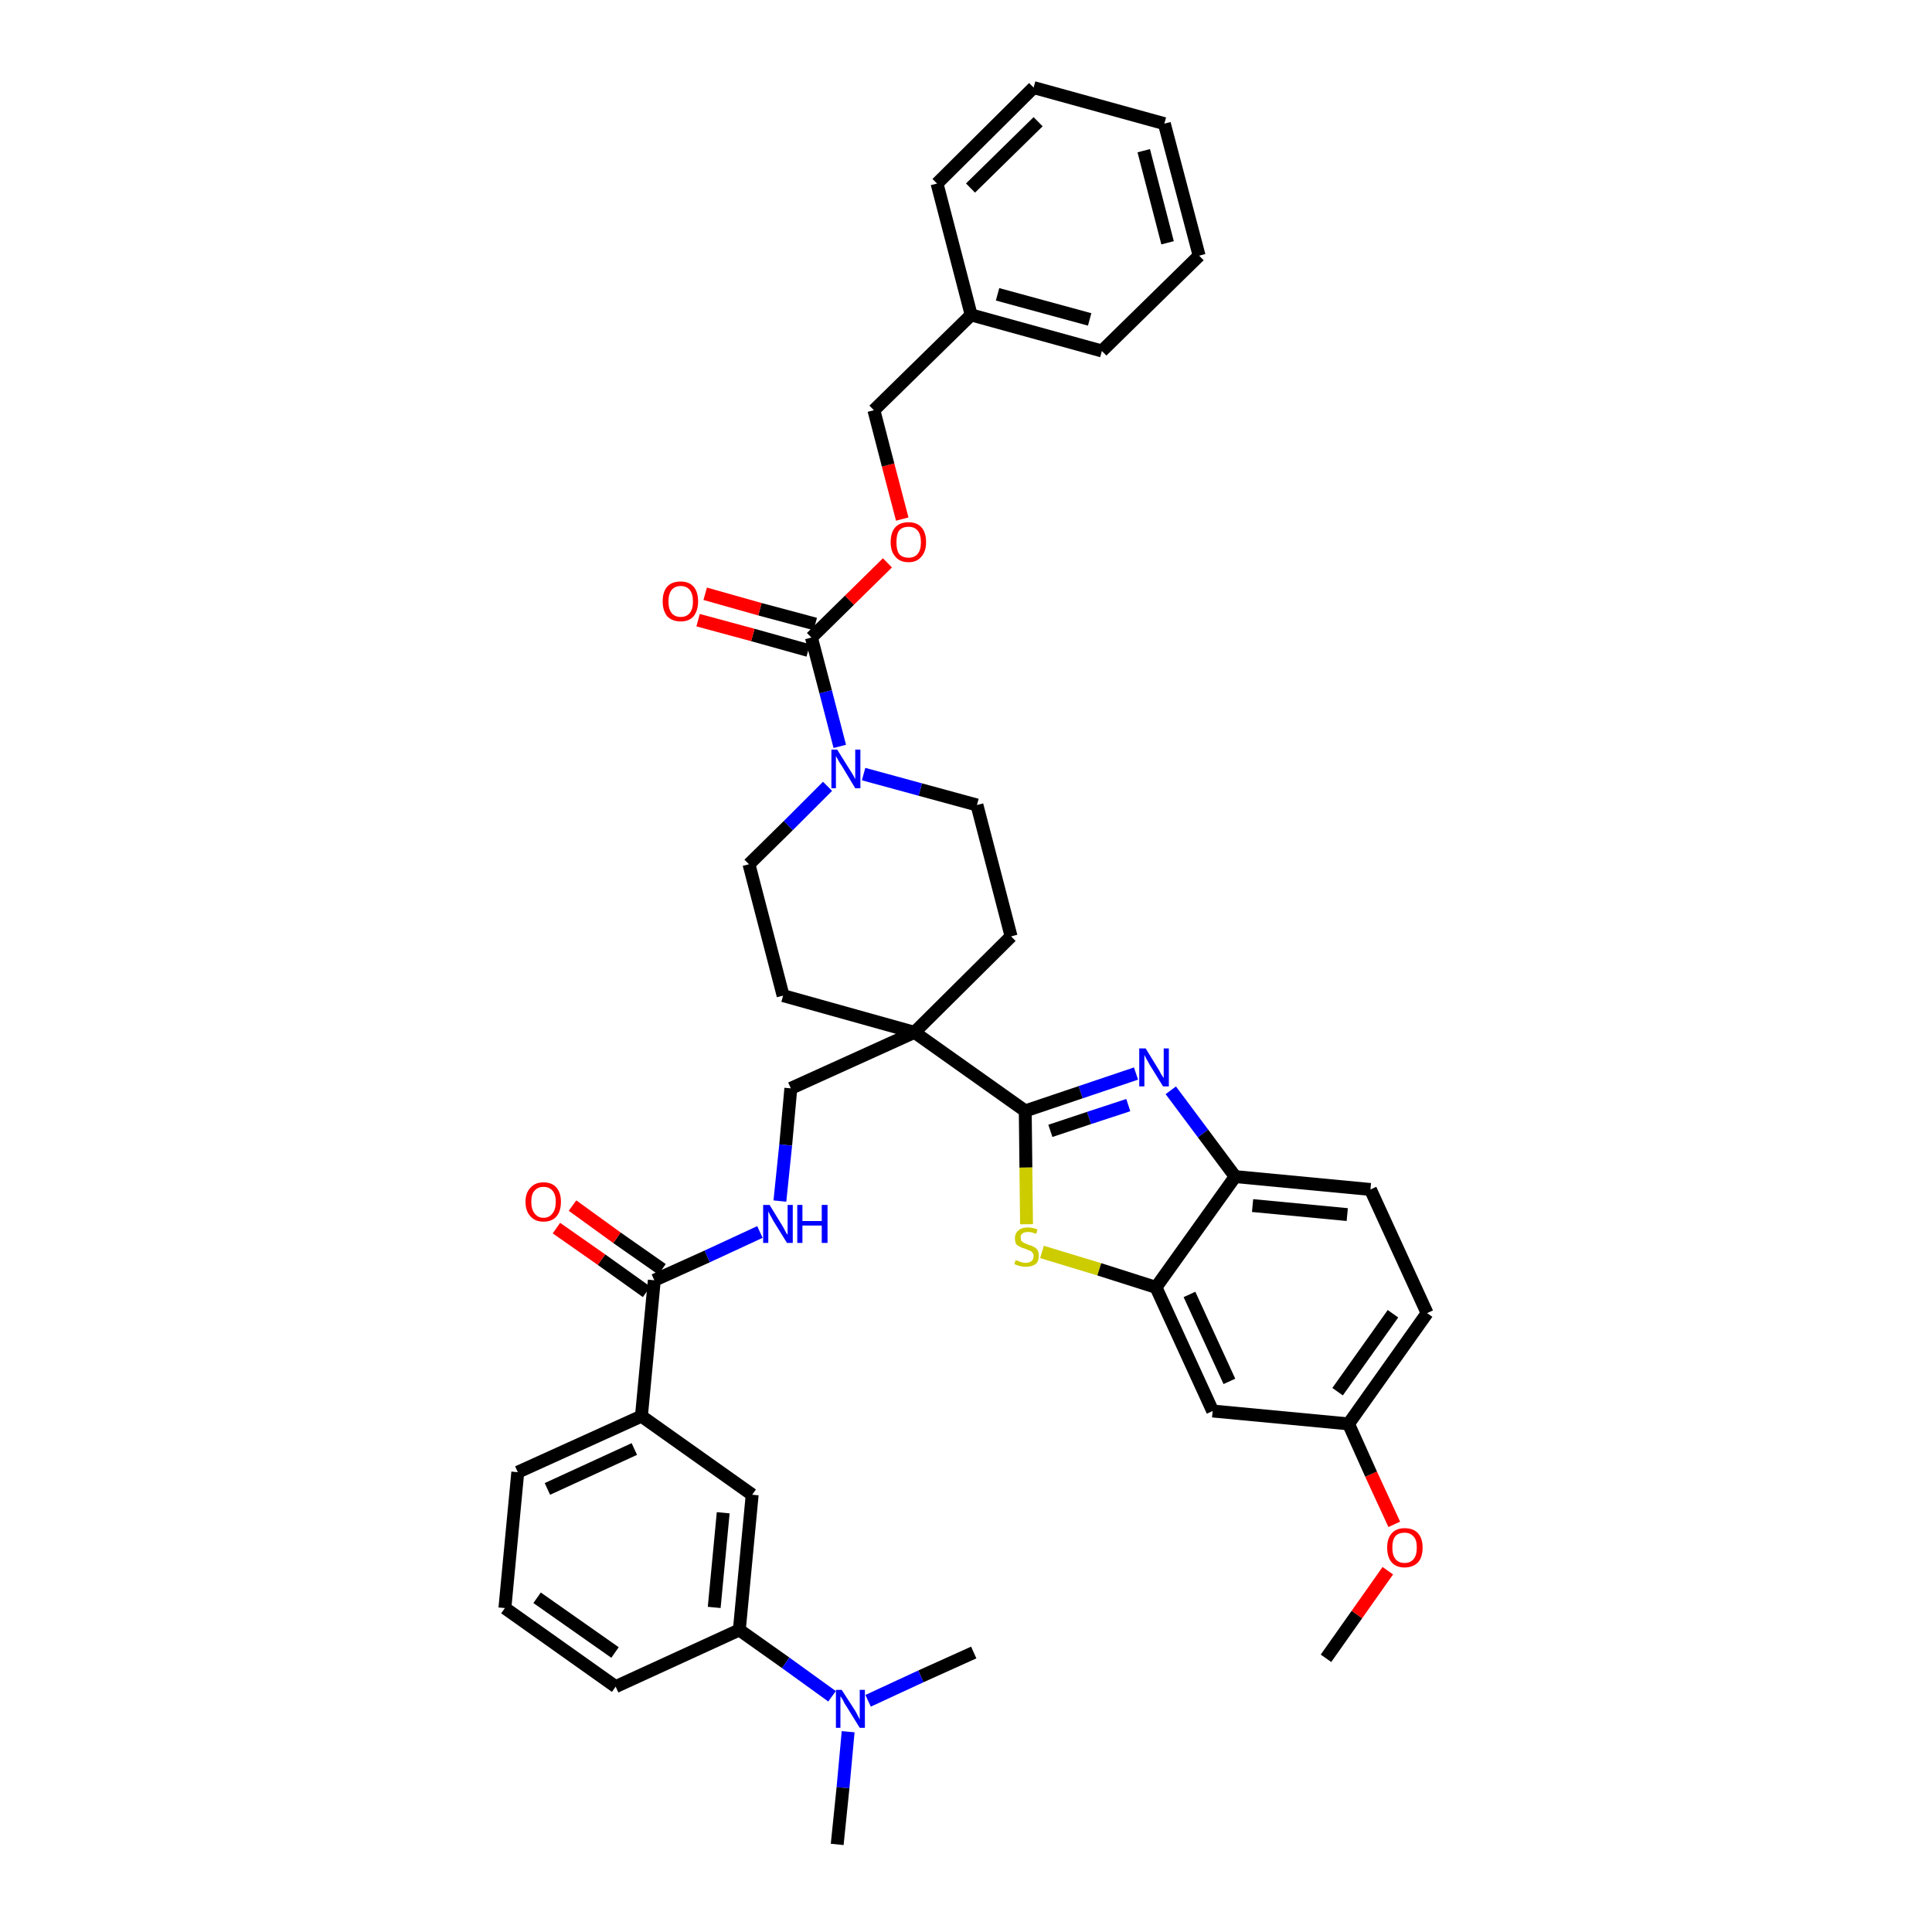 <?xml version='1.0' encoding='iso-8859-1'?>
<svg version='1.1' baseProfile='full'
              xmlns='http://www.w3.org/2000/svg'
                      xmlns:rdkit='http://www.rdkit.org/xml'
                      xmlns:xlink='http://www.w3.org/1999/xlink'
                  xml:space='preserve'
width='300px' height='300px' viewBox='0 0 300 300'>
<!-- END OF HEADER -->
<path class='bond-0 atom-0 atom-1' d='M 205.9,257.5 L 210.7,250.7' style='fill:none;fill-rule:evenodd;stroke:#000000;stroke-width:2.0px;stroke-linecap:butt;stroke-linejoin:miter;stroke-opacity:1' />
<path class='bond-0 atom-0 atom-1' d='M 210.7,250.7 L 215.5,243.9' style='fill:none;fill-rule:evenodd;stroke:#FF0000;stroke-width:2.0px;stroke-linecap:butt;stroke-linejoin:miter;stroke-opacity:1' />
<path class='bond-1 atom-1 atom-2' d='M 216.5,236.7 L 212.9,228.9' style='fill:none;fill-rule:evenodd;stroke:#FF0000;stroke-width:2.0px;stroke-linecap:butt;stroke-linejoin:miter;stroke-opacity:1' />
<path class='bond-1 atom-1 atom-2' d='M 212.9,228.9 L 209.4,221.1' style='fill:none;fill-rule:evenodd;stroke:#000000;stroke-width:2.0px;stroke-linecap:butt;stroke-linejoin:miter;stroke-opacity:1' />
<path class='bond-2 atom-2 atom-3' d='M 209.4,221.1 L 221.6,203.9' style='fill:none;fill-rule:evenodd;stroke:#000000;stroke-width:2.0px;stroke-linecap:butt;stroke-linejoin:miter;stroke-opacity:1' />
<path class='bond-2 atom-2 atom-3' d='M 207.7,216.1 L 216.3,204.0' style='fill:none;fill-rule:evenodd;stroke:#000000;stroke-width:2.0px;stroke-linecap:butt;stroke-linejoin:miter;stroke-opacity:1' />
<path class='bond-39 atom-39 atom-2' d='M 188.3,219.1 L 209.4,221.1' style='fill:none;fill-rule:evenodd;stroke:#000000;stroke-width:2.0px;stroke-linecap:butt;stroke-linejoin:miter;stroke-opacity:1' />
<path class='bond-3 atom-3 atom-4' d='M 221.6,203.9 L 212.8,184.7' style='fill:none;fill-rule:evenodd;stroke:#000000;stroke-width:2.0px;stroke-linecap:butt;stroke-linejoin:miter;stroke-opacity:1' />
<path class='bond-4 atom-4 atom-5' d='M 212.8,184.7 L 191.8,182.7' style='fill:none;fill-rule:evenodd;stroke:#000000;stroke-width:2.0px;stroke-linecap:butt;stroke-linejoin:miter;stroke-opacity:1' />
<path class='bond-4 atom-4 atom-5' d='M 209.2,188.6 L 194.5,187.2' style='fill:none;fill-rule:evenodd;stroke:#000000;stroke-width:2.0px;stroke-linecap:butt;stroke-linejoin:miter;stroke-opacity:1' />
<path class='bond-5 atom-5 atom-6' d='M 191.8,182.7 L 186.8,176.0' style='fill:none;fill-rule:evenodd;stroke:#000000;stroke-width:2.0px;stroke-linecap:butt;stroke-linejoin:miter;stroke-opacity:1' />
<path class='bond-5 atom-5 atom-6' d='M 186.8,176.0 L 181.8,169.3' style='fill:none;fill-rule:evenodd;stroke:#0000FF;stroke-width:2.0px;stroke-linecap:butt;stroke-linejoin:miter;stroke-opacity:1' />
<path class='bond-40 atom-38 atom-5' d='M 179.5,199.9 L 191.8,182.7' style='fill:none;fill-rule:evenodd;stroke:#000000;stroke-width:2.0px;stroke-linecap:butt;stroke-linejoin:miter;stroke-opacity:1' />
<path class='bond-6 atom-6 atom-7' d='M 176.4,166.7 L 167.8,169.6' style='fill:none;fill-rule:evenodd;stroke:#0000FF;stroke-width:2.0px;stroke-linecap:butt;stroke-linejoin:miter;stroke-opacity:1' />
<path class='bond-6 atom-6 atom-7' d='M 167.8,169.6 L 159.2,172.5' style='fill:none;fill-rule:evenodd;stroke:#000000;stroke-width:2.0px;stroke-linecap:butt;stroke-linejoin:miter;stroke-opacity:1' />
<path class='bond-6 atom-6 atom-7' d='M 175.2,171.6 L 169.1,173.6' style='fill:none;fill-rule:evenodd;stroke:#0000FF;stroke-width:2.0px;stroke-linecap:butt;stroke-linejoin:miter;stroke-opacity:1' />
<path class='bond-6 atom-6 atom-7' d='M 169.1,173.6 L 163.1,175.6' style='fill:none;fill-rule:evenodd;stroke:#000000;stroke-width:2.0px;stroke-linecap:butt;stroke-linejoin:miter;stroke-opacity:1' />
<path class='bond-7 atom-7 atom-8' d='M 159.2,172.5 L 142.0,160.3' style='fill:none;fill-rule:evenodd;stroke:#000000;stroke-width:2.0px;stroke-linecap:butt;stroke-linejoin:miter;stroke-opacity:1' />
<path class='bond-36 atom-7 atom-37' d='M 159.2,172.5 L 159.3,181.3' style='fill:none;fill-rule:evenodd;stroke:#000000;stroke-width:2.0px;stroke-linecap:butt;stroke-linejoin:miter;stroke-opacity:1' />
<path class='bond-36 atom-7 atom-37' d='M 159.3,181.3 L 159.4,190.1' style='fill:none;fill-rule:evenodd;stroke:#CCCC00;stroke-width:2.0px;stroke-linecap:butt;stroke-linejoin:miter;stroke-opacity:1' />
<path class='bond-8 atom-8 atom-9' d='M 142.0,160.3 L 122.8,169.0' style='fill:none;fill-rule:evenodd;stroke:#000000;stroke-width:2.0px;stroke-linecap:butt;stroke-linejoin:miter;stroke-opacity:1' />
<path class='bond-21 atom-8 atom-22' d='M 142.0,160.3 L 157.0,145.4' style='fill:none;fill-rule:evenodd;stroke:#000000;stroke-width:2.0px;stroke-linecap:butt;stroke-linejoin:miter;stroke-opacity:1' />
<path class='bond-41 atom-36 atom-8' d='M 121.6,154.6 L 142.0,160.3' style='fill:none;fill-rule:evenodd;stroke:#000000;stroke-width:2.0px;stroke-linecap:butt;stroke-linejoin:miter;stroke-opacity:1' />
<path class='bond-9 atom-9 atom-10' d='M 122.8,169.0 L 122.0,177.8' style='fill:none;fill-rule:evenodd;stroke:#000000;stroke-width:2.0px;stroke-linecap:butt;stroke-linejoin:miter;stroke-opacity:1' />
<path class='bond-9 atom-9 atom-10' d='M 122.0,177.8 L 121.1,186.5' style='fill:none;fill-rule:evenodd;stroke:#0000FF;stroke-width:2.0px;stroke-linecap:butt;stroke-linejoin:miter;stroke-opacity:1' />
<path class='bond-10 atom-10 atom-11' d='M 118.0,191.3 L 109.8,195.1' style='fill:none;fill-rule:evenodd;stroke:#0000FF;stroke-width:2.0px;stroke-linecap:butt;stroke-linejoin:miter;stroke-opacity:1' />
<path class='bond-10 atom-10 atom-11' d='M 109.8,195.1 L 101.6,198.8' style='fill:none;fill-rule:evenodd;stroke:#000000;stroke-width:2.0px;stroke-linecap:butt;stroke-linejoin:miter;stroke-opacity:1' />
<path class='bond-11 atom-11 atom-12' d='M 102.8,197.1 L 95.8,192.2' style='fill:none;fill-rule:evenodd;stroke:#000000;stroke-width:2.0px;stroke-linecap:butt;stroke-linejoin:miter;stroke-opacity:1' />
<path class='bond-11 atom-11 atom-12' d='M 95.8,192.2 L 88.9,187.2' style='fill:none;fill-rule:evenodd;stroke:#FF0000;stroke-width:2.0px;stroke-linecap:butt;stroke-linejoin:miter;stroke-opacity:1' />
<path class='bond-11 atom-11 atom-12' d='M 100.4,200.6 L 93.4,195.6' style='fill:none;fill-rule:evenodd;stroke:#000000;stroke-width:2.0px;stroke-linecap:butt;stroke-linejoin:miter;stroke-opacity:1' />
<path class='bond-11 atom-11 atom-12' d='M 93.4,195.6 L 86.4,190.7' style='fill:none;fill-rule:evenodd;stroke:#FF0000;stroke-width:2.0px;stroke-linecap:butt;stroke-linejoin:miter;stroke-opacity:1' />
<path class='bond-12 atom-11 atom-13' d='M 101.6,198.8 L 99.6,219.9' style='fill:none;fill-rule:evenodd;stroke:#000000;stroke-width:2.0px;stroke-linecap:butt;stroke-linejoin:miter;stroke-opacity:1' />
<path class='bond-13 atom-13 atom-14' d='M 99.6,219.9 L 80.4,228.6' style='fill:none;fill-rule:evenodd;stroke:#000000;stroke-width:2.0px;stroke-linecap:butt;stroke-linejoin:miter;stroke-opacity:1' />
<path class='bond-13 atom-13 atom-14' d='M 98.5,225.0 L 85.0,231.2' style='fill:none;fill-rule:evenodd;stroke:#000000;stroke-width:2.0px;stroke-linecap:butt;stroke-linejoin:miter;stroke-opacity:1' />
<path class='bond-42 atom-21 atom-13' d='M 116.8,232.1 L 99.6,219.9' style='fill:none;fill-rule:evenodd;stroke:#000000;stroke-width:2.0px;stroke-linecap:butt;stroke-linejoin:miter;stroke-opacity:1' />
<path class='bond-14 atom-14 atom-15' d='M 80.4,228.6 L 78.4,249.7' style='fill:none;fill-rule:evenodd;stroke:#000000;stroke-width:2.0px;stroke-linecap:butt;stroke-linejoin:miter;stroke-opacity:1' />
<path class='bond-15 atom-15 atom-16' d='M 78.4,249.7 L 95.6,261.9' style='fill:none;fill-rule:evenodd;stroke:#000000;stroke-width:2.0px;stroke-linecap:butt;stroke-linejoin:miter;stroke-opacity:1' />
<path class='bond-15 atom-15 atom-16' d='M 83.4,248.1 L 95.5,256.6' style='fill:none;fill-rule:evenodd;stroke:#000000;stroke-width:2.0px;stroke-linecap:butt;stroke-linejoin:miter;stroke-opacity:1' />
<path class='bond-16 atom-16 atom-17' d='M 95.6,261.9 L 114.8,253.1' style='fill:none;fill-rule:evenodd;stroke:#000000;stroke-width:2.0px;stroke-linecap:butt;stroke-linejoin:miter;stroke-opacity:1' />
<path class='bond-17 atom-17 atom-18' d='M 114.8,253.1 L 122.0,258.2' style='fill:none;fill-rule:evenodd;stroke:#000000;stroke-width:2.0px;stroke-linecap:butt;stroke-linejoin:miter;stroke-opacity:1' />
<path class='bond-17 atom-17 atom-18' d='M 122.0,258.2 L 129.2,263.4' style='fill:none;fill-rule:evenodd;stroke:#0000FF;stroke-width:2.0px;stroke-linecap:butt;stroke-linejoin:miter;stroke-opacity:1' />
<path class='bond-20 atom-17 atom-21' d='M 114.8,253.1 L 116.8,232.1' style='fill:none;fill-rule:evenodd;stroke:#000000;stroke-width:2.0px;stroke-linecap:butt;stroke-linejoin:miter;stroke-opacity:1' />
<path class='bond-20 atom-17 atom-21' d='M 110.9,249.6 L 112.3,234.9' style='fill:none;fill-rule:evenodd;stroke:#000000;stroke-width:2.0px;stroke-linecap:butt;stroke-linejoin:miter;stroke-opacity:1' />
<path class='bond-18 atom-18 atom-19' d='M 131.7,268.9 L 130.9,277.6' style='fill:none;fill-rule:evenodd;stroke:#0000FF;stroke-width:2.0px;stroke-linecap:butt;stroke-linejoin:miter;stroke-opacity:1' />
<path class='bond-18 atom-18 atom-19' d='M 130.9,277.6 L 130.0,286.4' style='fill:none;fill-rule:evenodd;stroke:#000000;stroke-width:2.0px;stroke-linecap:butt;stroke-linejoin:miter;stroke-opacity:1' />
<path class='bond-19 atom-18 atom-20' d='M 134.8,264.1 L 143.0,260.3' style='fill:none;fill-rule:evenodd;stroke:#0000FF;stroke-width:2.0px;stroke-linecap:butt;stroke-linejoin:miter;stroke-opacity:1' />
<path class='bond-19 atom-18 atom-20' d='M 143.0,260.3 L 151.2,256.6' style='fill:none;fill-rule:evenodd;stroke:#000000;stroke-width:2.0px;stroke-linecap:butt;stroke-linejoin:miter;stroke-opacity:1' />
<path class='bond-22 atom-22 atom-23' d='M 157.0,145.4 L 151.7,125.0' style='fill:none;fill-rule:evenodd;stroke:#000000;stroke-width:2.0px;stroke-linecap:butt;stroke-linejoin:miter;stroke-opacity:1' />
<path class='bond-23 atom-23 atom-24' d='M 151.7,125.0 L 142.9,122.6' style='fill:none;fill-rule:evenodd;stroke:#000000;stroke-width:2.0px;stroke-linecap:butt;stroke-linejoin:miter;stroke-opacity:1' />
<path class='bond-23 atom-23 atom-24' d='M 142.9,122.6 L 134.1,120.2' style='fill:none;fill-rule:evenodd;stroke:#0000FF;stroke-width:2.0px;stroke-linecap:butt;stroke-linejoin:miter;stroke-opacity:1' />
<path class='bond-24 atom-24 atom-25' d='M 130.4,115.9 L 128.2,107.4' style='fill:none;fill-rule:evenodd;stroke:#0000FF;stroke-width:2.0px;stroke-linecap:butt;stroke-linejoin:miter;stroke-opacity:1' />
<path class='bond-24 atom-24 atom-25' d='M 128.2,107.4 L 126.0,99.0' style='fill:none;fill-rule:evenodd;stroke:#000000;stroke-width:2.0px;stroke-linecap:butt;stroke-linejoin:miter;stroke-opacity:1' />
<path class='bond-34 atom-24 atom-35' d='M 128.5,122.1 L 122.4,128.2' style='fill:none;fill-rule:evenodd;stroke:#0000FF;stroke-width:2.0px;stroke-linecap:butt;stroke-linejoin:miter;stroke-opacity:1' />
<path class='bond-34 atom-24 atom-35' d='M 122.4,128.2 L 116.3,134.2' style='fill:none;fill-rule:evenodd;stroke:#000000;stroke-width:2.0px;stroke-linecap:butt;stroke-linejoin:miter;stroke-opacity:1' />
<path class='bond-25 atom-25 atom-26' d='M 126.6,96.9 L 118.0,94.6' style='fill:none;fill-rule:evenodd;stroke:#000000;stroke-width:2.0px;stroke-linecap:butt;stroke-linejoin:miter;stroke-opacity:1' />
<path class='bond-25 atom-25 atom-26' d='M 118.0,94.6 L 109.5,92.2' style='fill:none;fill-rule:evenodd;stroke:#FF0000;stroke-width:2.0px;stroke-linecap:butt;stroke-linejoin:miter;stroke-opacity:1' />
<path class='bond-25 atom-25 atom-26' d='M 125.5,101.0 L 116.9,98.6' style='fill:none;fill-rule:evenodd;stroke:#000000;stroke-width:2.0px;stroke-linecap:butt;stroke-linejoin:miter;stroke-opacity:1' />
<path class='bond-25 atom-25 atom-26' d='M 116.9,98.6 L 108.4,96.3' style='fill:none;fill-rule:evenodd;stroke:#FF0000;stroke-width:2.0px;stroke-linecap:butt;stroke-linejoin:miter;stroke-opacity:1' />
<path class='bond-26 atom-25 atom-27' d='M 126.0,99.0 L 131.9,93.2' style='fill:none;fill-rule:evenodd;stroke:#000000;stroke-width:2.0px;stroke-linecap:butt;stroke-linejoin:miter;stroke-opacity:1' />
<path class='bond-26 atom-25 atom-27' d='M 131.9,93.2 L 137.8,87.4' style='fill:none;fill-rule:evenodd;stroke:#FF0000;stroke-width:2.0px;stroke-linecap:butt;stroke-linejoin:miter;stroke-opacity:1' />
<path class='bond-27 atom-27 atom-28' d='M 140.1,80.6 L 137.9,72.2' style='fill:none;fill-rule:evenodd;stroke:#FF0000;stroke-width:2.0px;stroke-linecap:butt;stroke-linejoin:miter;stroke-opacity:1' />
<path class='bond-27 atom-27 atom-28' d='M 137.9,72.2 L 135.7,63.7' style='fill:none;fill-rule:evenodd;stroke:#000000;stroke-width:2.0px;stroke-linecap:butt;stroke-linejoin:miter;stroke-opacity:1' />
<path class='bond-28 atom-28 atom-29' d='M 135.7,63.7 L 150.8,48.9' style='fill:none;fill-rule:evenodd;stroke:#000000;stroke-width:2.0px;stroke-linecap:butt;stroke-linejoin:miter;stroke-opacity:1' />
<path class='bond-29 atom-29 atom-30' d='M 150.8,48.9 L 171.1,54.5' style='fill:none;fill-rule:evenodd;stroke:#000000;stroke-width:2.0px;stroke-linecap:butt;stroke-linejoin:miter;stroke-opacity:1' />
<path class='bond-29 atom-29 atom-30' d='M 154.9,45.7 L 169.2,49.6' style='fill:none;fill-rule:evenodd;stroke:#000000;stroke-width:2.0px;stroke-linecap:butt;stroke-linejoin:miter;stroke-opacity:1' />
<path class='bond-43 atom-34 atom-29' d='M 145.5,28.5 L 150.8,48.9' style='fill:none;fill-rule:evenodd;stroke:#000000;stroke-width:2.0px;stroke-linecap:butt;stroke-linejoin:miter;stroke-opacity:1' />
<path class='bond-30 atom-30 atom-31' d='M 171.1,54.5 L 186.2,39.7' style='fill:none;fill-rule:evenodd;stroke:#000000;stroke-width:2.0px;stroke-linecap:butt;stroke-linejoin:miter;stroke-opacity:1' />
<path class='bond-31 atom-31 atom-32' d='M 186.2,39.7 L 180.8,19.2' style='fill:none;fill-rule:evenodd;stroke:#000000;stroke-width:2.0px;stroke-linecap:butt;stroke-linejoin:miter;stroke-opacity:1' />
<path class='bond-31 atom-31 atom-32' d='M 181.3,37.7 L 177.6,23.4' style='fill:none;fill-rule:evenodd;stroke:#000000;stroke-width:2.0px;stroke-linecap:butt;stroke-linejoin:miter;stroke-opacity:1' />
<path class='bond-32 atom-32 atom-33' d='M 180.8,19.2 L 160.5,13.6' style='fill:none;fill-rule:evenodd;stroke:#000000;stroke-width:2.0px;stroke-linecap:butt;stroke-linejoin:miter;stroke-opacity:1' />
<path class='bond-33 atom-33 atom-34' d='M 160.5,13.6 L 145.5,28.5' style='fill:none;fill-rule:evenodd;stroke:#000000;stroke-width:2.0px;stroke-linecap:butt;stroke-linejoin:miter;stroke-opacity:1' />
<path class='bond-33 atom-33 atom-34' d='M 161.2,18.9 L 150.7,29.2' style='fill:none;fill-rule:evenodd;stroke:#000000;stroke-width:2.0px;stroke-linecap:butt;stroke-linejoin:miter;stroke-opacity:1' />
<path class='bond-35 atom-35 atom-36' d='M 116.3,134.2 L 121.6,154.6' style='fill:none;fill-rule:evenodd;stroke:#000000;stroke-width:2.0px;stroke-linecap:butt;stroke-linejoin:miter;stroke-opacity:1' />
<path class='bond-37 atom-37 atom-38' d='M 161.8,194.4 L 170.7,197.1' style='fill:none;fill-rule:evenodd;stroke:#CCCC00;stroke-width:2.0px;stroke-linecap:butt;stroke-linejoin:miter;stroke-opacity:1' />
<path class='bond-37 atom-37 atom-38' d='M 170.7,197.1 L 179.5,199.9' style='fill:none;fill-rule:evenodd;stroke:#000000;stroke-width:2.0px;stroke-linecap:butt;stroke-linejoin:miter;stroke-opacity:1' />
<path class='bond-38 atom-38 atom-39' d='M 179.5,199.9 L 188.3,219.1' style='fill:none;fill-rule:evenodd;stroke:#000000;stroke-width:2.0px;stroke-linecap:butt;stroke-linejoin:miter;stroke-opacity:1' />
<path class='bond-38 atom-38 atom-39' d='M 184.7,201.0 L 190.9,214.5' style='fill:none;fill-rule:evenodd;stroke:#000000;stroke-width:2.0px;stroke-linecap:butt;stroke-linejoin:miter;stroke-opacity:1' />
<path  class='atom-1' d='M 215.4 240.3
Q 215.4 238.9, 216.1 238.1
Q 216.8 237.3, 218.1 237.3
Q 219.5 237.3, 220.2 238.1
Q 220.9 238.9, 220.9 240.3
Q 220.9 241.8, 220.2 242.6
Q 219.4 243.4, 218.1 243.4
Q 216.8 243.4, 216.1 242.6
Q 215.4 241.8, 215.4 240.3
M 218.1 242.7
Q 219.0 242.7, 219.5 242.1
Q 220.0 241.5, 220.0 240.3
Q 220.0 239.1, 219.5 238.6
Q 219.0 238.0, 218.1 238.0
Q 217.2 238.0, 216.7 238.5
Q 216.2 239.1, 216.2 240.3
Q 216.2 241.5, 216.7 242.1
Q 217.2 242.7, 218.1 242.7
' fill='#FF0000'/>
<path  class='atom-6' d='M 177.9 162.8
L 179.8 165.9
Q 180.0 166.2, 180.3 166.8
Q 180.7 167.4, 180.7 167.4
L 180.7 162.8
L 181.5 162.8
L 181.5 168.7
L 180.6 168.7
L 178.5 165.3
Q 178.3 164.9, 178.0 164.4
Q 177.8 164.0, 177.7 163.8
L 177.7 168.7
L 176.9 168.7
L 176.9 162.8
L 177.9 162.8
' fill='#0000FF'/>
<path  class='atom-10' d='M 119.5 187.1
L 121.4 190.2
Q 121.6 190.5, 121.9 191.1
Q 122.2 191.7, 122.3 191.7
L 122.3 187.1
L 123.1 187.1
L 123.1 193.0
L 122.2 193.0
L 120.1 189.6
Q 119.9 189.2, 119.6 188.7
Q 119.4 188.3, 119.3 188.1
L 119.3 193.0
L 118.5 193.0
L 118.5 187.1
L 119.5 187.1
' fill='#0000FF'/>
<path  class='atom-10' d='M 123.8 187.1
L 124.6 187.1
L 124.6 189.6
L 127.6 189.6
L 127.6 187.1
L 128.5 187.1
L 128.5 193.0
L 127.6 193.0
L 127.6 190.3
L 124.6 190.3
L 124.6 193.0
L 123.8 193.0
L 123.8 187.1
' fill='#0000FF'/>
<path  class='atom-12' d='M 81.6 186.6
Q 81.6 185.2, 82.4 184.4
Q 83.1 183.6, 84.4 183.6
Q 85.7 183.6, 86.4 184.4
Q 87.1 185.2, 87.1 186.6
Q 87.1 188.1, 86.4 188.9
Q 85.7 189.7, 84.4 189.7
Q 83.1 189.7, 82.4 188.9
Q 81.6 188.1, 81.6 186.6
M 84.4 189.1
Q 85.3 189.1, 85.8 188.4
Q 86.3 187.8, 86.3 186.6
Q 86.3 185.5, 85.8 184.9
Q 85.3 184.3, 84.4 184.3
Q 83.5 184.3, 83.0 184.9
Q 82.5 185.4, 82.5 186.6
Q 82.5 187.8, 83.0 188.4
Q 83.5 189.1, 84.4 189.1
' fill='#FF0000'/>
<path  class='atom-18' d='M 130.7 262.4
L 132.7 265.5
Q 132.9 265.8, 133.2 266.4
Q 133.5 267.0, 133.5 267.0
L 133.5 262.4
L 134.3 262.4
L 134.3 268.3
L 133.5 268.3
L 131.4 264.9
Q 131.1 264.5, 130.9 264.0
Q 130.6 263.5, 130.5 263.4
L 130.5 268.3
L 129.8 268.3
L 129.8 262.4
L 130.7 262.4
' fill='#0000FF'/>
<path  class='atom-24' d='M 130.0 116.4
L 132.0 119.6
Q 132.2 119.9, 132.5 120.4
Q 132.8 121.0, 132.8 121.0
L 132.8 116.4
L 133.6 116.4
L 133.6 122.4
L 132.8 122.4
L 130.7 118.9
Q 130.4 118.5, 130.2 118.1
Q 129.9 117.6, 129.8 117.4
L 129.8 122.4
L 129.1 122.4
L 129.1 116.4
L 130.0 116.4
' fill='#0000FF'/>
<path  class='atom-26' d='M 102.9 93.4
Q 102.9 91.9, 103.6 91.1
Q 104.3 90.3, 105.7 90.3
Q 107.0 90.3, 107.7 91.1
Q 108.4 91.9, 108.4 93.4
Q 108.4 94.8, 107.7 95.7
Q 107.0 96.5, 105.7 96.5
Q 104.4 96.5, 103.6 95.7
Q 102.9 94.8, 102.9 93.4
M 105.7 95.8
Q 106.6 95.8, 107.1 95.2
Q 107.6 94.6, 107.6 93.4
Q 107.6 92.2, 107.1 91.6
Q 106.6 91.0, 105.7 91.0
Q 104.8 91.0, 104.3 91.6
Q 103.8 92.2, 103.8 93.4
Q 103.8 94.6, 104.3 95.2
Q 104.8 95.8, 105.7 95.8
' fill='#FF0000'/>
<path  class='atom-27' d='M 138.3 84.2
Q 138.3 82.7, 139.0 81.9
Q 139.7 81.1, 141.1 81.1
Q 142.4 81.1, 143.1 81.9
Q 143.8 82.7, 143.8 84.2
Q 143.8 85.6, 143.1 86.4
Q 142.4 87.3, 141.1 87.3
Q 139.7 87.3, 139.0 86.4
Q 138.3 85.6, 138.3 84.2
M 141.1 86.6
Q 142.0 86.6, 142.5 86.0
Q 143.0 85.4, 143.0 84.2
Q 143.0 83.0, 142.5 82.4
Q 142.0 81.8, 141.1 81.8
Q 140.1 81.8, 139.6 82.4
Q 139.2 83.0, 139.2 84.2
Q 139.2 85.4, 139.6 86.0
Q 140.1 86.6, 141.1 86.6
' fill='#FF0000'/>
<path  class='atom-37' d='M 157.7 195.7
Q 157.8 195.7, 158.1 195.8
Q 158.3 195.9, 158.6 196.0
Q 159.0 196.1, 159.3 196.1
Q 159.8 196.1, 160.2 195.8
Q 160.5 195.5, 160.5 195.0
Q 160.5 194.7, 160.3 194.5
Q 160.2 194.3, 159.9 194.2
Q 159.6 194.1, 159.2 193.9
Q 158.7 193.8, 158.4 193.6
Q 158.1 193.5, 157.8 193.2
Q 157.6 192.8, 157.6 192.3
Q 157.6 191.5, 158.1 191.1
Q 158.6 190.6, 159.6 190.6
Q 160.3 190.6, 161.1 190.9
L 160.9 191.6
Q 160.2 191.3, 159.7 191.3
Q 159.1 191.3, 158.8 191.5
Q 158.4 191.8, 158.5 192.2
Q 158.5 192.5, 158.6 192.7
Q 158.8 192.9, 159.0 193.0
Q 159.3 193.1, 159.7 193.3
Q 160.2 193.4, 160.5 193.6
Q 160.9 193.8, 161.1 194.1
Q 161.3 194.4, 161.3 195.0
Q 161.3 195.9, 160.8 196.3
Q 160.2 196.7, 159.3 196.7
Q 158.8 196.7, 158.4 196.6
Q 158.0 196.5, 157.5 196.3
L 157.7 195.7
' fill='#CCCC00'/>
</svg>
